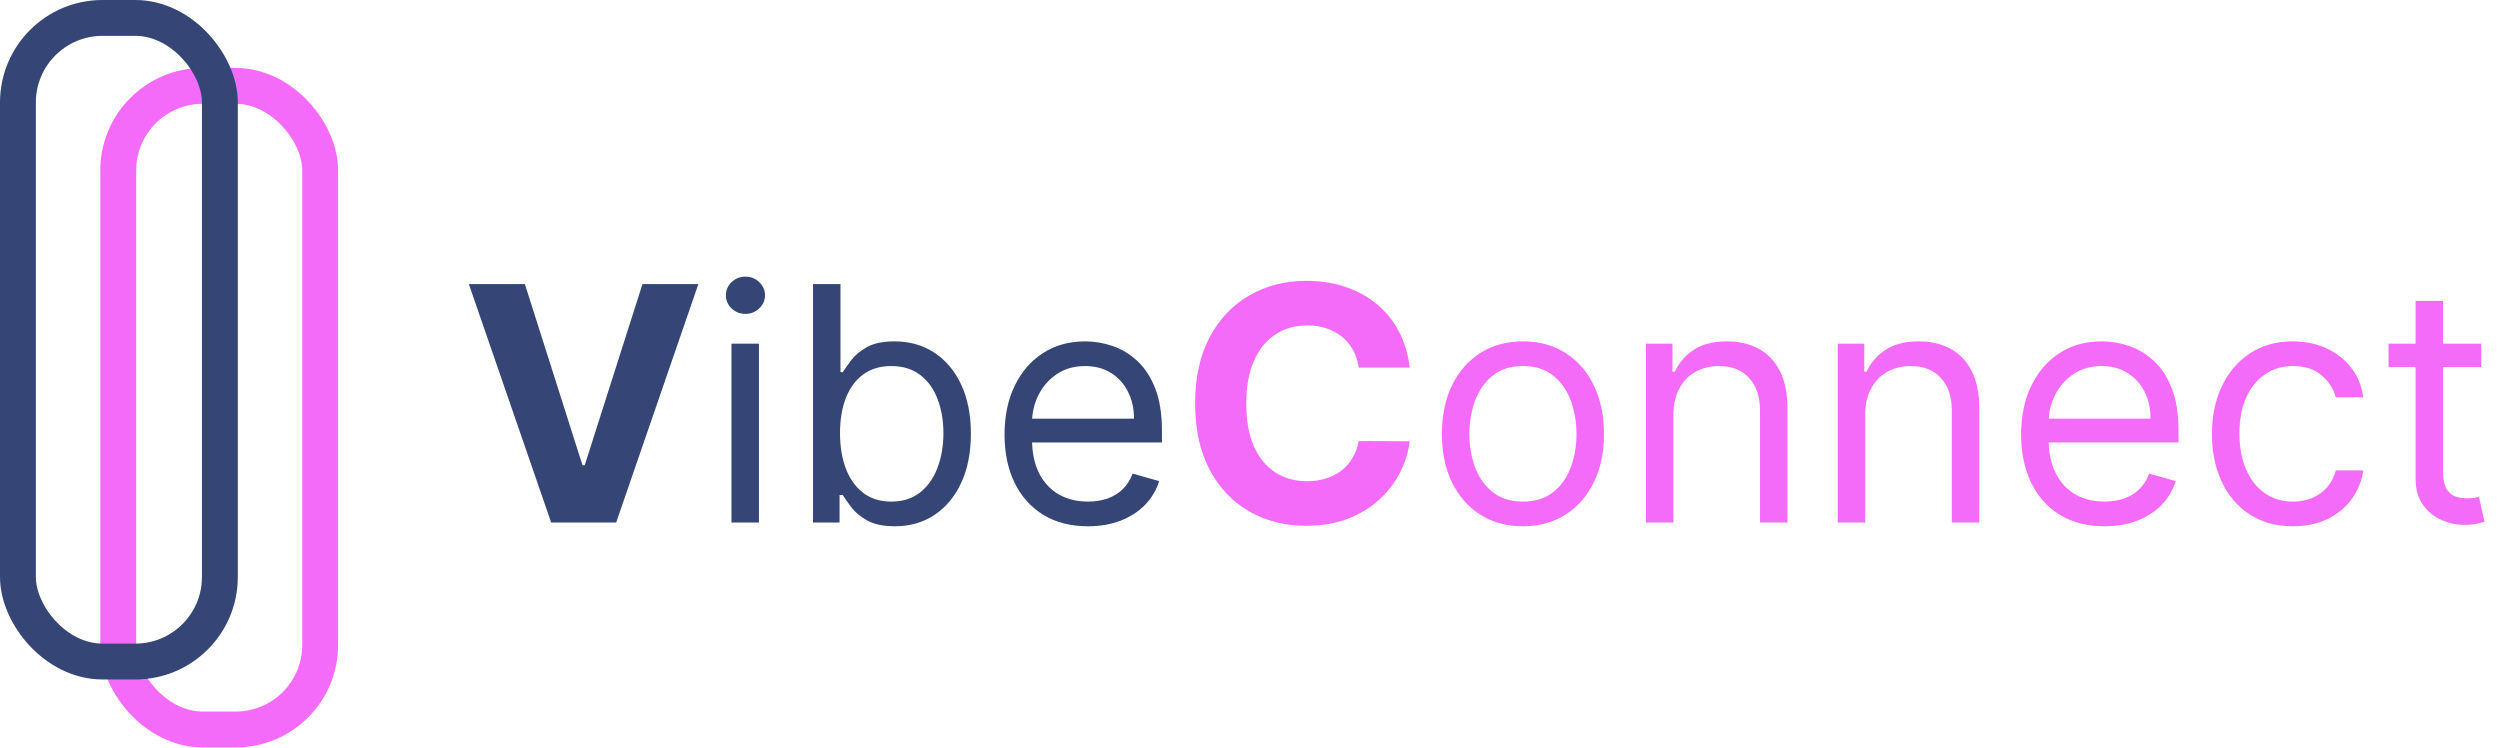 <svg width="244" height="73" viewBox="0 0 244 73" fill="none" xmlns="http://www.w3.org/2000/svg">
<path d="M51.227 27.727L56.852 45.409H57.068L62.705 27.727H68.159L60.136 51H53.795L45.761 27.727H51.227ZM71.392 51V33.545H74.074V51H71.392ZM72.756 30.636C72.233 30.636 71.782 30.458 71.403 30.102C71.032 29.746 70.847 29.318 70.847 28.818C70.847 28.318 71.032 27.89 71.403 27.534C71.782 27.178 72.233 27 72.756 27C73.278 27 73.725 27.178 74.097 27.534C74.475 27.89 74.665 28.318 74.665 28.818C74.665 29.318 74.475 29.746 74.097 30.102C73.725 30.458 73.278 30.636 72.756 30.636ZM79.349 51V27.727H82.031V36.318H82.258C82.456 36.015 82.728 35.629 83.077 35.159C83.433 34.682 83.94 34.258 84.599 33.886C85.266 33.508 86.168 33.318 87.304 33.318C88.774 33.318 90.069 33.686 91.19 34.42C92.312 35.155 93.187 36.197 93.815 37.545C94.444 38.894 94.758 40.485 94.758 42.318C94.758 44.167 94.444 45.769 93.815 47.125C93.187 48.474 92.315 49.519 91.202 50.261C90.088 50.996 88.804 51.364 87.349 51.364C86.228 51.364 85.331 51.178 84.656 50.807C83.982 50.428 83.463 50 83.099 49.523C82.736 49.038 82.456 48.636 82.258 48.318H81.94V51H79.349ZM81.986 42.273C81.986 43.591 82.179 44.754 82.565 45.761C82.952 46.761 83.516 47.545 84.258 48.114C85.001 48.674 85.91 48.955 86.986 48.955C88.107 48.955 89.043 48.659 89.793 48.068C90.55 47.47 91.118 46.667 91.497 45.659C91.883 44.644 92.077 43.515 92.077 42.273C92.077 41.045 91.887 39.939 91.508 38.955C91.137 37.962 90.573 37.178 89.815 36.602C89.065 36.019 88.122 35.727 86.986 35.727C85.895 35.727 84.978 36.004 84.236 36.557C83.493 37.102 82.933 37.867 82.554 38.852C82.175 39.83 81.986 40.97 81.986 42.273ZM106.179 51.364C104.497 51.364 103.046 50.992 101.827 50.25C100.615 49.5 99.679 48.455 99.02 47.114C98.368 45.765 98.043 44.197 98.043 42.409C98.043 40.621 98.368 39.045 99.02 37.682C99.679 36.311 100.596 35.242 101.77 34.477C102.952 33.705 104.33 33.318 105.906 33.318C106.815 33.318 107.713 33.47 108.599 33.773C109.486 34.076 110.293 34.568 111.02 35.25C111.747 35.924 112.327 36.818 112.759 37.932C113.19 39.045 113.406 40.417 113.406 42.045V43.182H99.952V40.864H110.679C110.679 39.879 110.482 39 110.088 38.227C109.702 37.455 109.149 36.845 108.429 36.398C107.717 35.951 106.876 35.727 105.906 35.727C104.838 35.727 103.914 35.992 103.134 36.523C102.361 37.045 101.766 37.727 101.349 38.568C100.933 39.409 100.724 40.311 100.724 41.273V42.818C100.724 44.136 100.952 45.254 101.406 46.17C101.868 47.08 102.509 47.773 103.327 48.25C104.145 48.72 105.096 48.955 106.179 48.955C106.884 48.955 107.52 48.856 108.088 48.659C108.664 48.455 109.16 48.151 109.577 47.75C109.993 47.341 110.315 46.833 110.543 46.227L113.134 46.955C112.861 47.833 112.402 48.606 111.759 49.273C111.115 49.932 110.319 50.447 109.372 50.818C108.425 51.182 107.361 51.364 106.179 51.364Z" fill="#344576"/>
<path d="M137.588 35.875H132.611C132.52 35.231 132.334 34.659 132.054 34.159C131.774 33.651 131.414 33.22 130.974 32.864C130.535 32.508 130.027 32.235 129.452 32.045C128.884 31.856 128.266 31.761 127.599 31.761C126.395 31.761 125.346 32.061 124.452 32.659C123.558 33.25 122.865 34.114 122.372 35.25C121.88 36.379 121.634 37.75 121.634 39.364C121.634 41.023 121.88 42.417 122.372 43.545C122.872 44.674 123.569 45.526 124.463 46.102C125.357 46.678 126.391 46.966 127.565 46.966C128.224 46.966 128.834 46.879 129.395 46.705C129.963 46.53 130.467 46.276 130.906 45.943C131.346 45.602 131.709 45.189 131.997 44.705C132.293 44.22 132.497 43.667 132.611 43.045L137.588 43.068C137.459 44.136 137.137 45.167 136.622 46.159C136.115 47.144 135.429 48.026 134.565 48.807C133.709 49.58 132.687 50.193 131.497 50.648C130.315 51.095 128.978 51.318 127.486 51.318C125.41 51.318 123.554 50.849 121.918 49.909C120.289 48.97 119.001 47.61 118.054 45.83C117.115 44.049 116.645 41.894 116.645 39.364C116.645 36.826 117.122 34.667 118.077 32.886C119.031 31.106 120.327 29.75 121.963 28.818C123.599 27.879 125.44 27.409 127.486 27.409C128.834 27.409 130.084 27.599 131.236 27.977C132.395 28.356 133.421 28.909 134.315 29.636C135.209 30.356 135.937 31.239 136.497 32.284C137.065 33.33 137.429 34.526 137.588 35.875ZM148.639 51.364C147.063 51.364 145.681 50.989 144.491 50.239C143.31 49.489 142.385 48.439 141.719 47.091C141.06 45.742 140.73 44.167 140.73 42.364C140.73 40.545 141.06 38.958 141.719 37.602C142.385 36.246 143.31 35.193 144.491 34.443C145.681 33.693 147.063 33.318 148.639 33.318C150.215 33.318 151.594 33.693 152.776 34.443C153.965 35.193 154.889 36.246 155.548 37.602C156.215 38.958 156.548 40.545 156.548 42.364C156.548 44.167 156.215 45.742 155.548 47.091C154.889 48.439 153.965 49.489 152.776 50.239C151.594 50.989 150.215 51.364 148.639 51.364ZM148.639 48.955C149.836 48.955 150.821 48.648 151.594 48.034C152.366 47.42 152.938 46.614 153.31 45.614C153.681 44.614 153.866 43.53 153.866 42.364C153.866 41.197 153.681 40.11 153.31 39.102C152.938 38.095 152.366 37.28 151.594 36.659C150.821 36.038 149.836 35.727 148.639 35.727C147.442 35.727 146.457 36.038 145.685 36.659C144.912 37.28 144.34 38.095 143.969 39.102C143.598 40.11 143.412 41.197 143.412 42.364C143.412 43.53 143.598 44.614 143.969 45.614C144.34 46.614 144.912 47.42 145.685 48.034C146.457 48.648 147.442 48.955 148.639 48.955ZM163.324 40.5V51H160.642V33.545H163.233V36.273H163.46C163.869 35.386 164.491 34.674 165.324 34.136C166.157 33.591 167.233 33.318 168.551 33.318C169.733 33.318 170.767 33.561 171.653 34.045C172.54 34.523 173.229 35.25 173.722 36.227C174.214 37.197 174.46 38.424 174.46 39.909V51H171.778V40.091C171.778 38.72 171.422 37.651 170.71 36.886C169.998 36.114 169.021 35.727 167.778 35.727C166.922 35.727 166.157 35.913 165.483 36.284C164.816 36.655 164.29 37.197 163.903 37.909C163.517 38.621 163.324 39.485 163.324 40.5ZM182.043 40.5V51H179.361V33.545H181.952V36.273H182.179C182.588 35.386 183.209 34.674 184.043 34.136C184.876 33.591 185.952 33.318 187.27 33.318C188.452 33.318 189.486 33.561 190.372 34.045C191.259 34.523 191.948 35.25 192.44 36.227C192.933 37.197 193.179 38.424 193.179 39.909V51H190.497V40.091C190.497 38.72 190.141 37.651 189.429 36.886C188.717 36.114 187.74 35.727 186.497 35.727C185.641 35.727 184.876 35.913 184.202 36.284C183.535 36.655 183.009 37.197 182.622 37.909C182.236 38.621 182.043 39.485 182.043 40.5ZM205.398 51.364C203.716 51.364 202.265 50.992 201.045 50.25C199.833 49.5 198.898 48.455 198.239 47.114C197.587 45.765 197.261 44.197 197.261 42.409C197.261 40.621 197.587 39.045 198.239 37.682C198.898 36.311 199.814 35.242 200.989 34.477C202.17 33.705 203.549 33.318 205.125 33.318C206.034 33.318 206.932 33.47 207.818 33.773C208.705 34.076 209.511 34.568 210.239 35.25C210.966 35.924 211.545 36.818 211.977 37.932C212.409 39.045 212.625 40.417 212.625 42.045V43.182H199.17V40.864H209.898C209.898 39.879 209.701 39 209.307 38.227C208.92 37.455 208.367 36.845 207.648 36.398C206.936 35.951 206.095 35.727 205.125 35.727C204.057 35.727 203.133 35.992 202.352 36.523C201.58 37.045 200.985 37.727 200.568 38.568C200.152 39.409 199.943 40.311 199.943 41.273V42.818C199.943 44.136 200.17 45.254 200.625 46.17C201.087 47.08 201.727 47.773 202.545 48.25C203.364 48.72 204.314 48.955 205.398 48.955C206.102 48.955 206.739 48.856 207.307 48.659C207.883 48.455 208.379 48.151 208.795 47.75C209.212 47.341 209.534 46.833 209.761 46.227L212.352 46.955C212.08 47.833 211.621 48.606 210.977 49.273C210.333 49.932 209.538 50.447 208.591 50.818C207.644 51.182 206.58 51.364 205.398 51.364ZM223.795 51.364C222.159 51.364 220.75 50.977 219.568 50.205C218.386 49.432 217.477 48.367 216.841 47.011C216.205 45.655 215.886 44.106 215.886 42.364C215.886 40.591 216.212 39.026 216.864 37.67C217.523 36.307 218.439 35.242 219.614 34.477C220.795 33.705 222.174 33.318 223.75 33.318C224.977 33.318 226.083 33.545 227.068 34C228.053 34.455 228.86 35.091 229.489 35.909C230.117 36.727 230.508 37.682 230.659 38.773H227.977C227.773 37.977 227.318 37.273 226.614 36.659C225.917 36.038 224.977 35.727 223.795 35.727C222.75 35.727 221.833 36 221.045 36.545C220.265 37.083 219.655 37.845 219.216 38.83C218.784 39.807 218.568 40.955 218.568 42.273C218.568 43.621 218.78 44.795 219.205 45.795C219.636 46.795 220.242 47.572 221.023 48.125C221.811 48.678 222.735 48.955 223.795 48.955C224.492 48.955 225.125 48.833 225.693 48.591C226.261 48.349 226.742 48 227.136 47.545C227.53 47.091 227.811 46.545 227.977 45.909H230.659C230.508 46.939 230.133 47.867 229.534 48.693C228.943 49.511 228.159 50.163 227.182 50.648C226.212 51.125 225.083 51.364 223.795 51.364ZM242.17 33.545V35.818H233.125V33.545H242.17ZM235.761 29.364H238.443V46C238.443 46.758 238.553 47.326 238.773 47.705C239 48.076 239.288 48.326 239.636 48.455C239.992 48.576 240.367 48.636 240.761 48.636C241.057 48.636 241.299 48.621 241.489 48.591C241.678 48.553 241.83 48.523 241.943 48.5L242.489 50.909C242.307 50.977 242.053 51.045 241.727 51.114C241.402 51.189 240.989 51.227 240.489 51.227C239.731 51.227 238.989 51.064 238.261 50.739C237.542 50.413 236.943 49.917 236.466 49.25C235.996 48.583 235.761 47.742 235.761 46.727V29.364Z" fill="#F46BF9"/>
<rect x="11.54" y="8.382" width="19.71" height="62.816" rx="8.25" stroke="#F46BF9" stroke-width="3.5"/>
<rect x="1.75" y="1.75" width="19.71" height="62.816" rx="8.25" stroke="#344576" stroke-width="3.5"/>
</svg>
